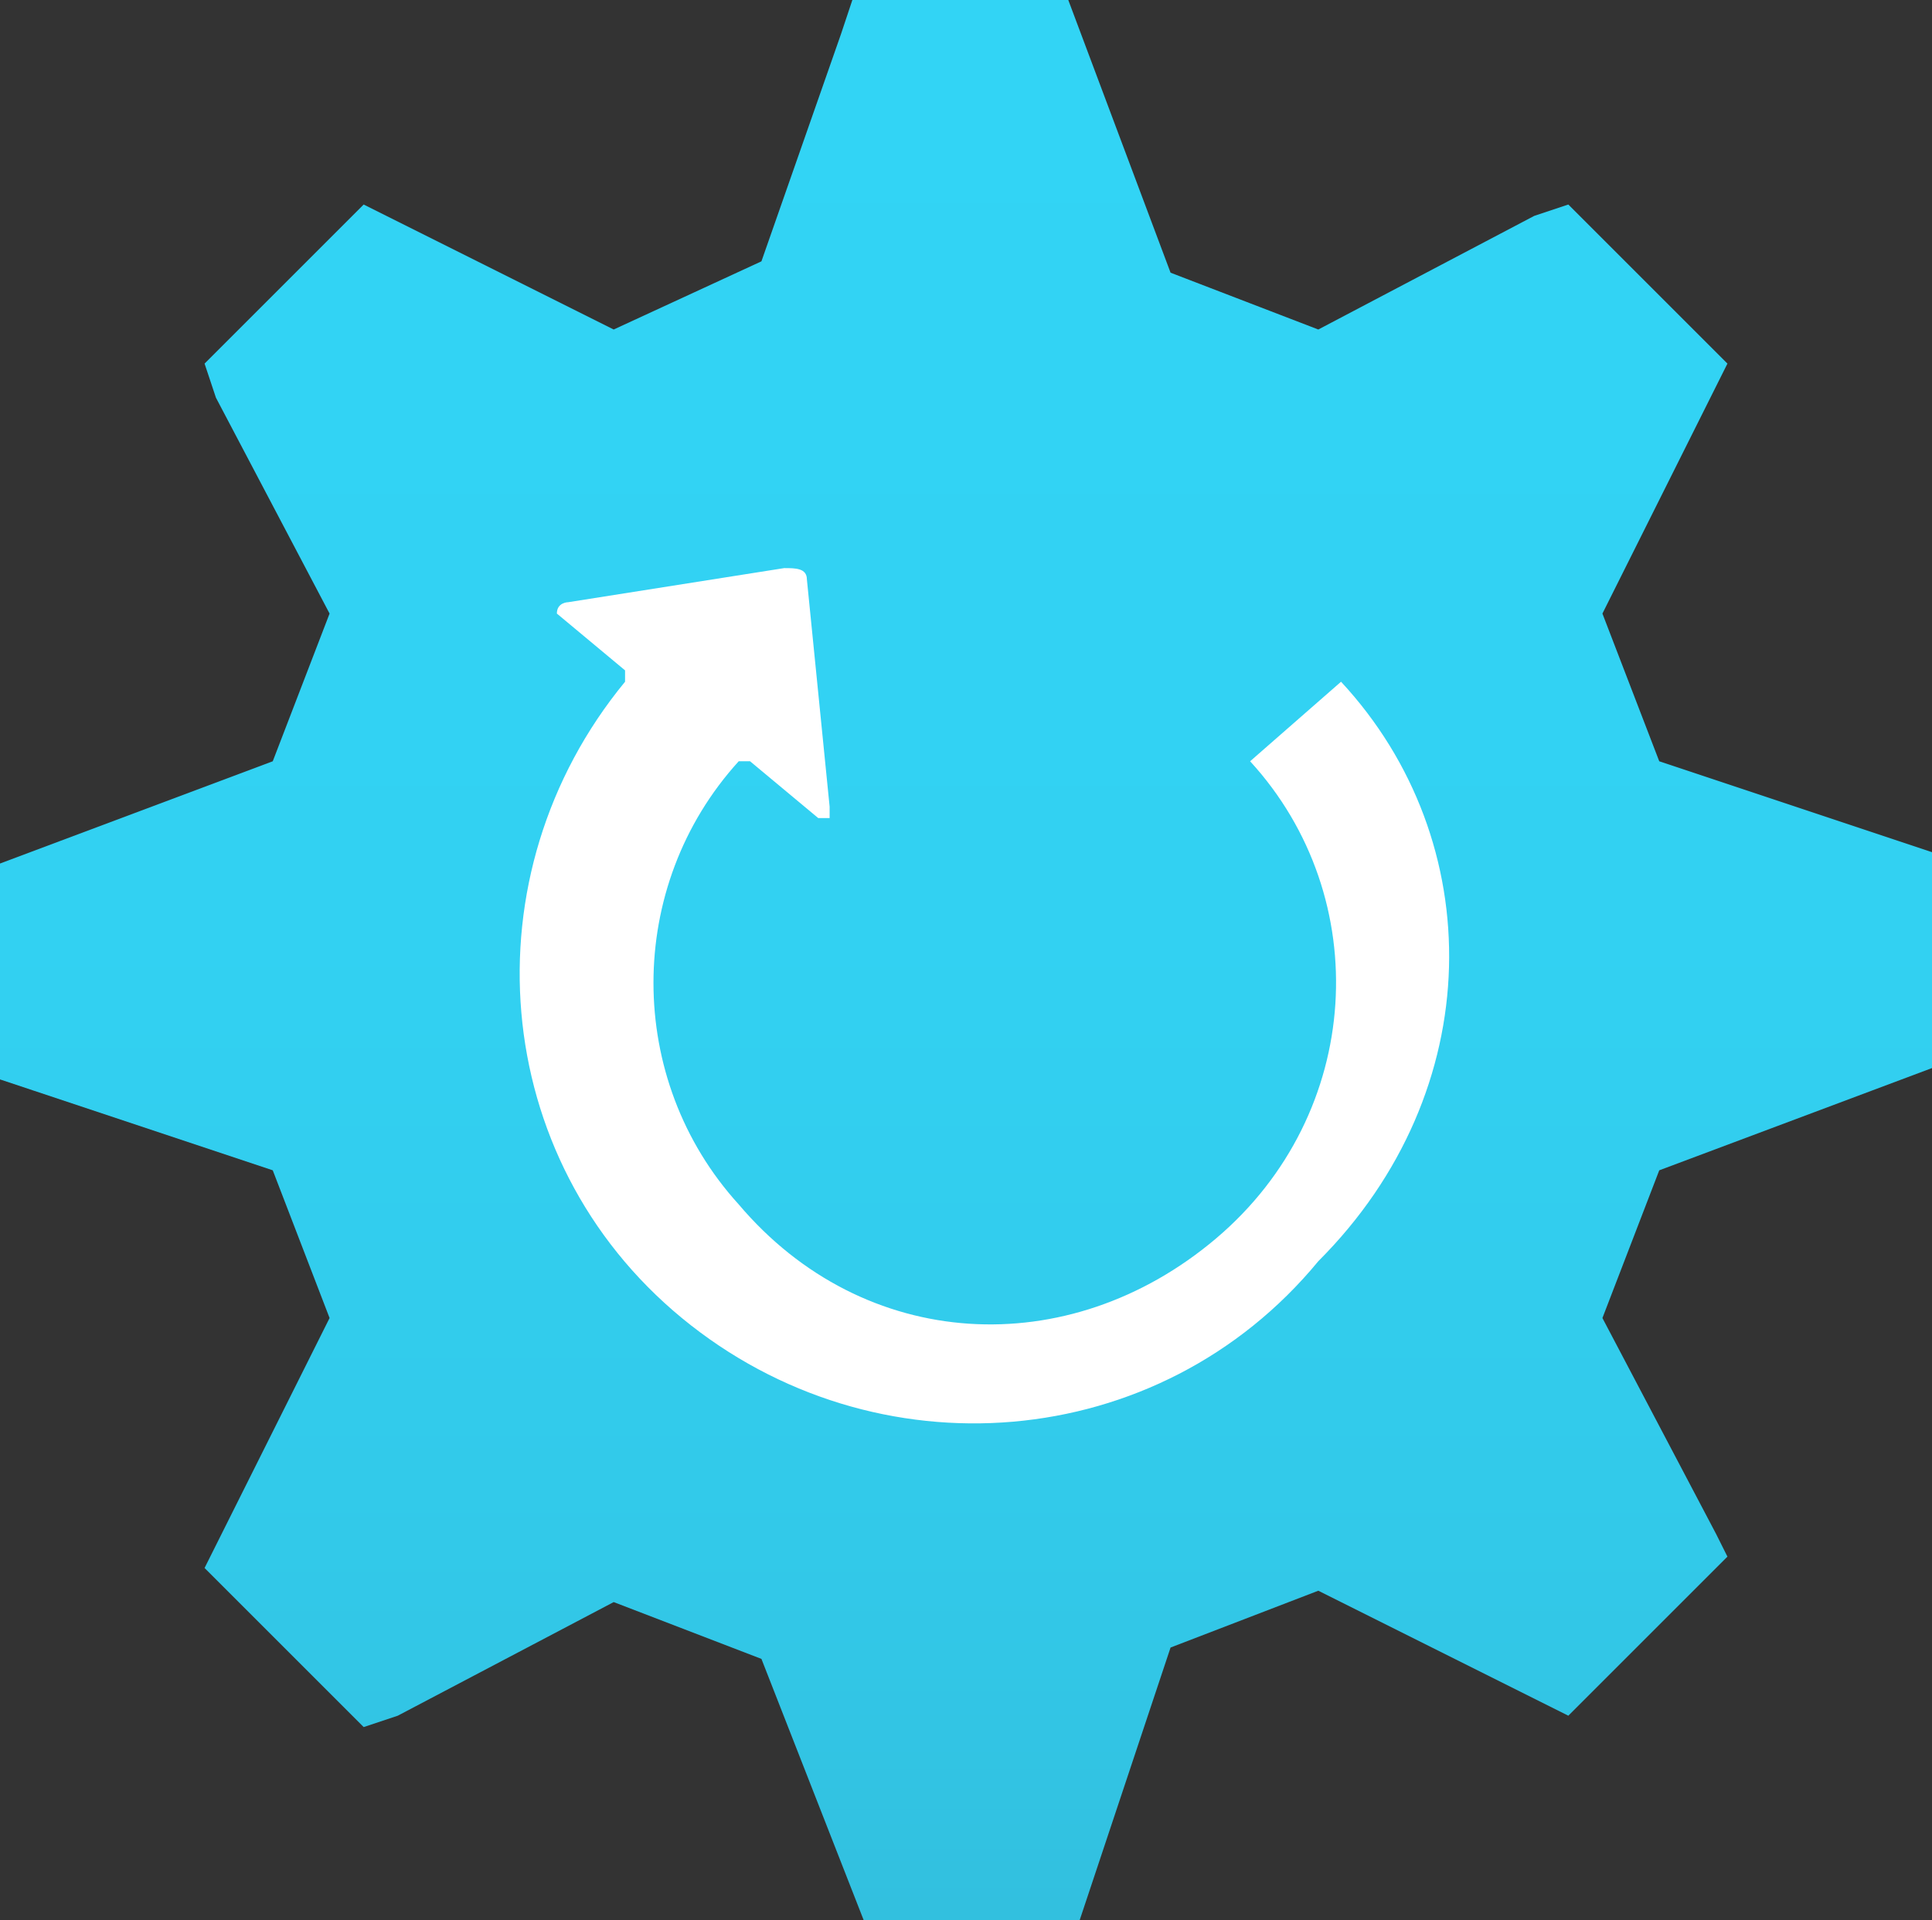 <?xml version="1.0" encoding="UTF-8" standalone="no"?>
<!-- Generator: Adobe Illustrator 24.0.1, SVG Export Plug-In . SVG Version: 6.00 Build 0)  -->

<svg
   xmlns:dc="http://purl.org/dc/elements/1.1/"
   xmlns:cc="http://creativecommons.org/ns#"
   xmlns:rdf="http://www.w3.org/1999/02/22-rdf-syntax-ns#"
   xmlns:svg="http://www.w3.org/2000/svg"
   xmlns="http://www.w3.org/2000/svg"
   xmlns:sodipodi="http://sodipodi.sourceforge.net/DTD/sodipodi-0.dtd"
   xmlns:inkscape="http://www.inkscape.org/namespaces/inkscape"
   version="1.1"
   id="Layer_1"
   x="0px"
   y="0px"
   viewBox="0 0 17 16.9"
   xml:space="preserve"
   sodipodi:docname="Gear.svg"
   width="17"
   height="16.9"
   inkscape:version="0.92.3 (2405546, 2018-03-11)"><rect x="0" y="0" width="17" height="16.9" fill="#333333" stroke="none"/><defs
   id="defs25697" /><sodipodi:namedview
   pagecolor="#ffffff"
   bordercolor="#666666"
   borderopacity="1"
   objecttolerance="10"
   gridtolerance="10"
   guidetolerance="10"
   inkscape:pageopacity="0"
   inkscape:pageshadow="2"
   inkscape:window-width="1920"
   inkscape:window-height="1017"
   id="namedview25695"
   showgrid="false"
   fit-margin-top="0"
   fit-margin-left="0"
   fit-margin-right="0"
   fit-margin-bottom="0"
   inkscape:zoom="48.111111"
   inkscape:cx="8.5"
   inkscape:cy="8.4"
   inkscape:window-x="-8"
   inkscape:window-y="-8"
   inkscape:window-maximized="1"
   inkscape:current-layer="Layer_1" />
<style
   type="text/css"
   id="style25672">
	.st0{fill:url(#SVGID_1_);}
	.st1{fill:#FFFFFF;}
</style>
<title
   id="title25674">MsPortalFx.base.images-76</title>
<g
   id="b8796109-74b3-4e41-9593-a5e3ee23b931"
   transform="translate(-0.5,-0.5)">
	<g
   id="g25689">
		
			<linearGradient
   id="SVGID_1_"
   gradientUnits="userSpaceOnUse"
   x1="9"
   y1="2.5"
   x2="9"
   y2="19.5"
   gradientTransform="matrix(1,0,0,-1,0.5,20.5)">
			<stop
   offset="0"
   style="stop-color:#32BEDD"
   id="stop25676" />
			<stop
   offset="0.226"
   style="stop-color:#32C9E9"
   id="stop25678" />
			<stop
   offset="0.547"
   style="stop-color:#32D1F2"
   id="stop25680" />
			<stop
   offset="1"
   style="stop-color:#32D4F5"
   id="stop25682" />
		</linearGradient>
		<path
   class="st0"
   d="M 17.5,9.9 V 8 L 17.2,7.9 15.1,7.2 14.6,5.9 15.7,3.7 14.3,2.3 14,2.4 12.1,3.4 10.8,2.9 9.9,0.5 H 8 L 7.9,0.8 7.2,2.8 5.9,3.4 3.7,2.3 2.3,3.7 2.4,4 3.4,5.9 2.9,7.2 0.5,8.1 V 10 l 0.3,0.1 2.1,0.7 0.5,1.3 -1.1,2.2 1.4,1.4 0.3,-0.1 1.9,-1 1.3,0.5 0.9,2.3 H 10 l 0.1,-0.3 0.7,-2.1 1.3,-0.5 2.2,1.1 1.4,-1.4 -0.1,-0.2 -1,-1.9 0.5,-1.3 z"
   id="path25685"
   inkscape:connector-curvature="0"
   style="fill:url(#SVGID_1_)" />
		<path
   class="st1"
   d="m 12.3,6.5 -0.8,0.7 c 1.1,1.2 1,3.1 -0.3,4.2 C 9.9,12.5 8.1,12.4 7,11.1 6,10 6,8.3 7,7.2 c 0,0 0.1,0 0.1,0 v 0 l 0.6,0.5 c 0,0 0.1,0 0.1,0 0,0 0,0 0,-0.1 L 7.6,5.6 C 7.6,5.5 7.5,5.5 7.4,5.5 L 5.5,5.8 c 0,0 -0.1,0 -0.1,0.1 0,0 0,0 0,0 L 6,6.4 v 0 c 0,0 0,0.1 0,0.1 v 0 c -1.4,1.7 -1.2,4.2 0.5,5.6 1.7,1.4 4.2,1.2 5.6,-0.5 1.5,-1.5 1.5,-3.7 0.2,-5.1 z"
   id="path25687"
   inkscape:connector-curvature="0"
   style="fill:#ffffff" />
	</g>
</g>
</svg>